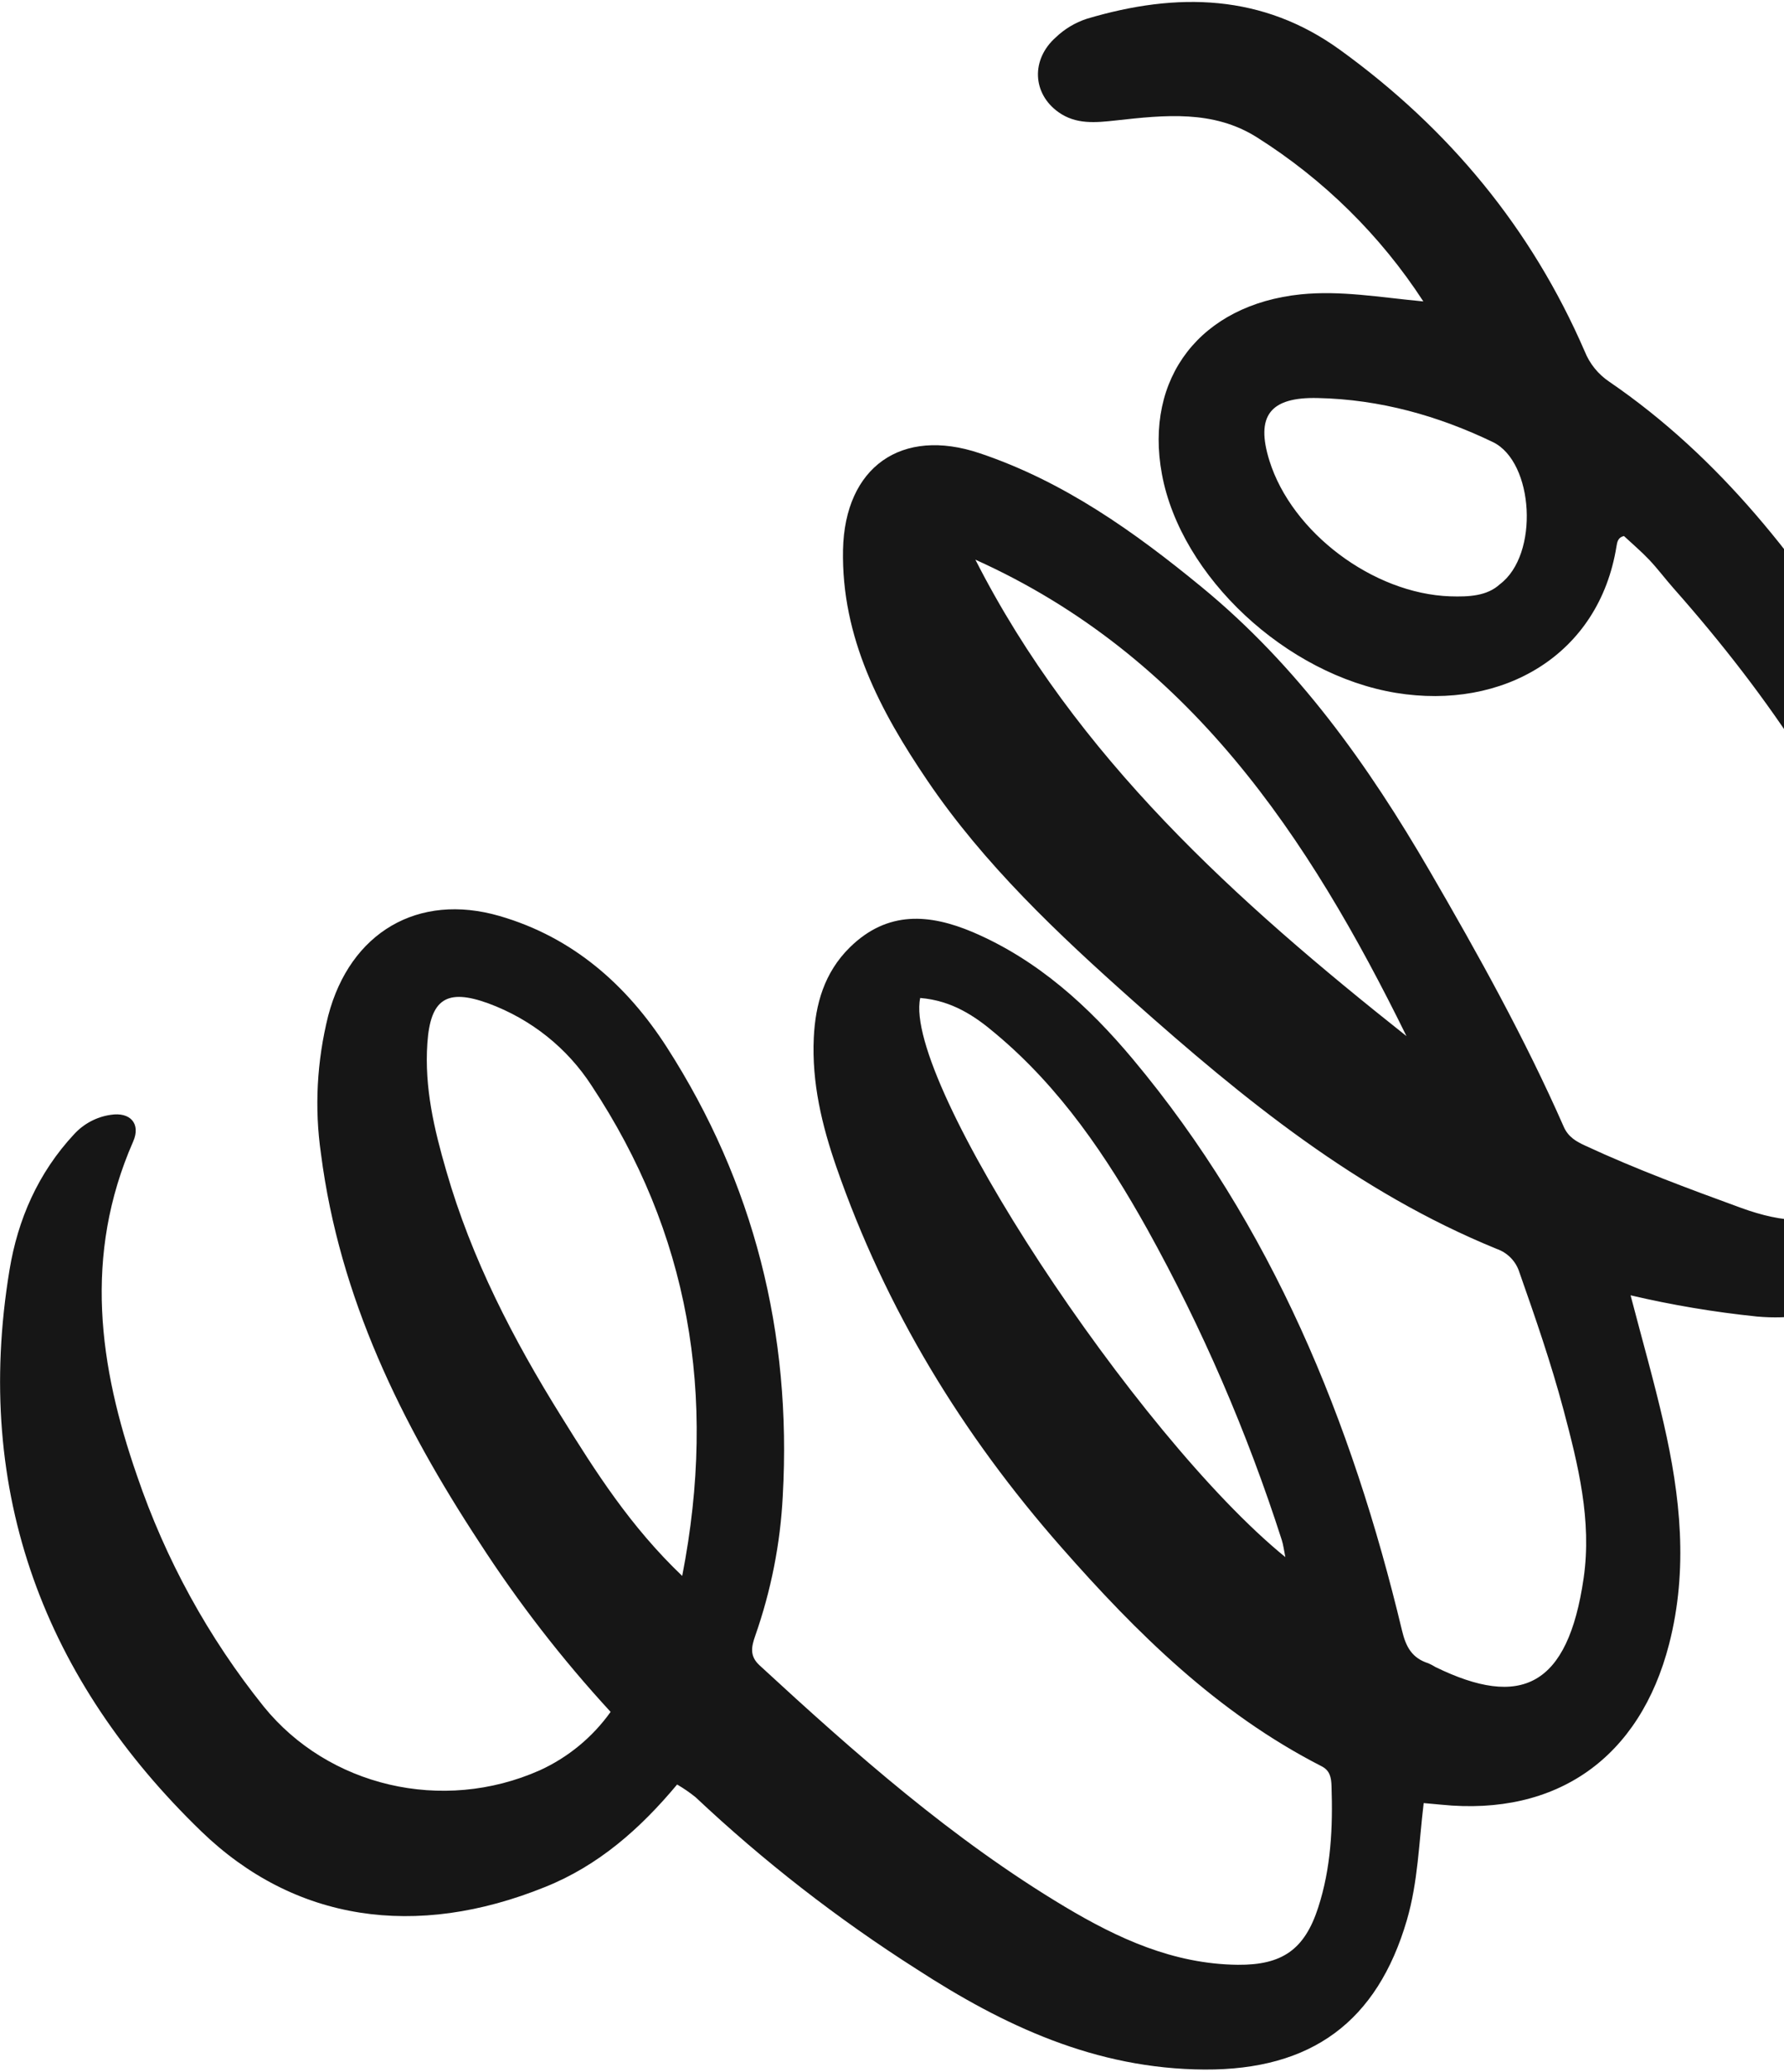 <svg width="578" height="671" viewBox="0 0 578 671" fill="none" xmlns="http://www.w3.org/2000/svg">
<path d="M461.151 97.608C447.269 76.248 428.919 58.16 407.261 44.487C393.111 35.544 377.375 37.25 361.644 38.989C354.944 39.731 348.613 40.361 342.924 36.313C334.465 30.277 333.997 19.259 342.068 12.1C344.922 9.37 348.356 7.311 352.095 6.09C381.529 -2.698 409.184 -1.907 434.137 16.139C469.396 41.631 496.174 73.937 513.448 113.818C515.048 117.793 517.791 121.181 521.352 123.58C557.509 148.295 583.446 181.988 606.298 218.451C623.364 245.709 637 274.564 645.735 305.735C655.836 341.787 651.332 375.246 623.113 404.359C608.195 419.736 590.851 428.252 569.21 426.307C555.399 424.883 541.733 422.59 528.293 419.441C532.058 433.864 535.914 447.315 539.036 460.951C544.394 484.395 547.032 508.075 540.777 532.378C531.291 569.189 504.455 588.167 466.933 584.38C465.216 584.212 463.476 584.062 461.264 583.865C459.698 596.725 459.428 609.343 455.827 621.711C446.2 654.7 424.889 670.318 390.289 670.145C354.861 669.954 325.091 655.862 297.006 637.654C271.377 621.346 247.402 602.711 225.376 581.977C223.489 580.454 221.486 579.074 219.381 577.849C207.376 592.231 193.868 604.113 176.647 611.017C134.714 627.985 95.392 622.192 65.203 593.009C14.932 544.411 -8.937 483.746 3.094 411.154C5.764 394.973 12.28 379.834 24.086 367.193C27.18 363.851 31.335 361.658 35.802 361.01C42.223 359.969 45.678 363.891 43.139 369.657C26.914 406.624 32.14 442.565 44.357 477.746C53.618 504.964 67.5 530.261 85.427 552.589C106.323 578.403 143.283 587.278 174.89 573.25C184.06 569.068 191.997 562.523 197.831 554.333C182.119 537.269 167.897 518.909 155.306 499.435C130.153 461.103 110.003 420.363 103.995 373.62C101.849 358.831 102.644 343.646 106.337 328.905C113.421 301.903 135.456 288.984 161.799 296.6C185.769 303.524 203.262 319.186 216.113 339.215C244.177 382.924 256.575 431.581 253.606 484.474C252.832 499.815 249.822 515.062 244.67 529.744C243.37 533.41 242.918 536.335 246.066 539.237C277.024 567.774 308.562 595.643 345.059 617.462C362.117 627.638 380.069 635.991 401.041 636.227C415.448 636.344 422.655 631.278 427.055 617.771C431.28 604.793 431.844 591.63 431.399 578.332C431.307 575.541 430.891 573.281 428.093 571.892C394.407 554.656 368.308 528.849 343.805 500.966C311.776 464.539 286.948 423.901 270.976 377.892C266.311 364.447 262.97 350.594 263.66 335.998C264.185 325.145 267.057 314.949 275.305 306.808C287.622 294.674 301.344 296.007 315.15 301.822C336.296 310.851 352.791 325.937 367.095 343.037C412.026 396.793 437.976 460.069 454.237 527.981C455.525 533.392 457.526 536.914 462.754 538.591C463.554 538.937 464.325 539.342 465.06 539.803C492.744 553.333 507.977 546.228 513.083 511.036C515.794 492.345 511.301 474.355 506.587 456.603C502.563 441.503 497.462 426.737 492.279 412.013C491.73 410.249 490.779 408.648 489.497 407.329C488.215 406.01 486.635 405.006 484.875 404.393C439.638 385.942 402.791 355.805 367.153 324.115C342.707 302.379 318.873 279.915 300.443 252.733C285.266 230.348 272.574 206.544 273.13 178.002C273.718 151.23 292.066 138.218 317.442 146.772C344.676 155.914 367.568 172.238 389.291 190.068C420.386 215.589 443.253 247.679 463.271 282.147C478.932 309.095 494.062 336.294 506.647 364.883C508.084 368.155 510.664 369.634 513.597 370.977C530.052 378.617 547.003 384.891 564.049 391.114C592.039 401.321 606.353 391.788 620.393 361.771C628.799 343.883 622.501 325.683 616.234 308.871C599.67 264.353 573.45 225.786 542.209 190.491C539.53 187.457 537.101 184.2 534.321 181.259C531.756 178.556 528.889 176.133 526.15 173.578C524.277 173.961 523.954 175.433 523.726 176.906C518.082 212.137 486.905 230.044 452.288 224.363C416.812 218.544 382.635 186.832 376.456 153.575C370.646 122.287 389.066 98.651 421.483 95.312C434.416 94.013 446.868 96.258 461.151 97.608ZM221.027 510.305C232.516 451.439 223.033 398.943 191.693 351.578C183.776 339.343 172.077 330.02 158.228 324.91C144.696 319.995 139.436 323.483 138.457 337.842C137.478 352.201 140.673 365.656 144.56 379.048C152.777 407.672 166.332 433.801 181.879 458.716C192.884 476.447 204.229 494.305 221.027 510.305ZM298.137 323.178C292.356 350.022 368.134 464.96 416.441 504.217C415.975 501.941 415.792 500.249 415.282 498.675C404.062 463.727 389.481 430.046 371.732 398.077C358.626 374.582 343.594 352.288 322.619 334.751C315.82 328.961 308.4 324.014 298.161 323.16L298.137 323.178ZM455.714 335.566C423.914 270.896 385.233 212.389 316.013 181.231C348.588 245.214 400.558 291.822 455.738 335.548L455.714 335.566ZM485.935 189.193C498.765 179.626 496.986 149.604 483.692 143.155C465.98 134.642 447.123 129.317 426.896 128.888C411.486 128.541 406.749 134.661 411.277 149.167C418.549 172.433 444.878 192.223 469.816 193.103C475.848 193.293 481.774 193.037 485.959 189.175L485.935 189.193Z" fill="#161616"/>
</svg>
